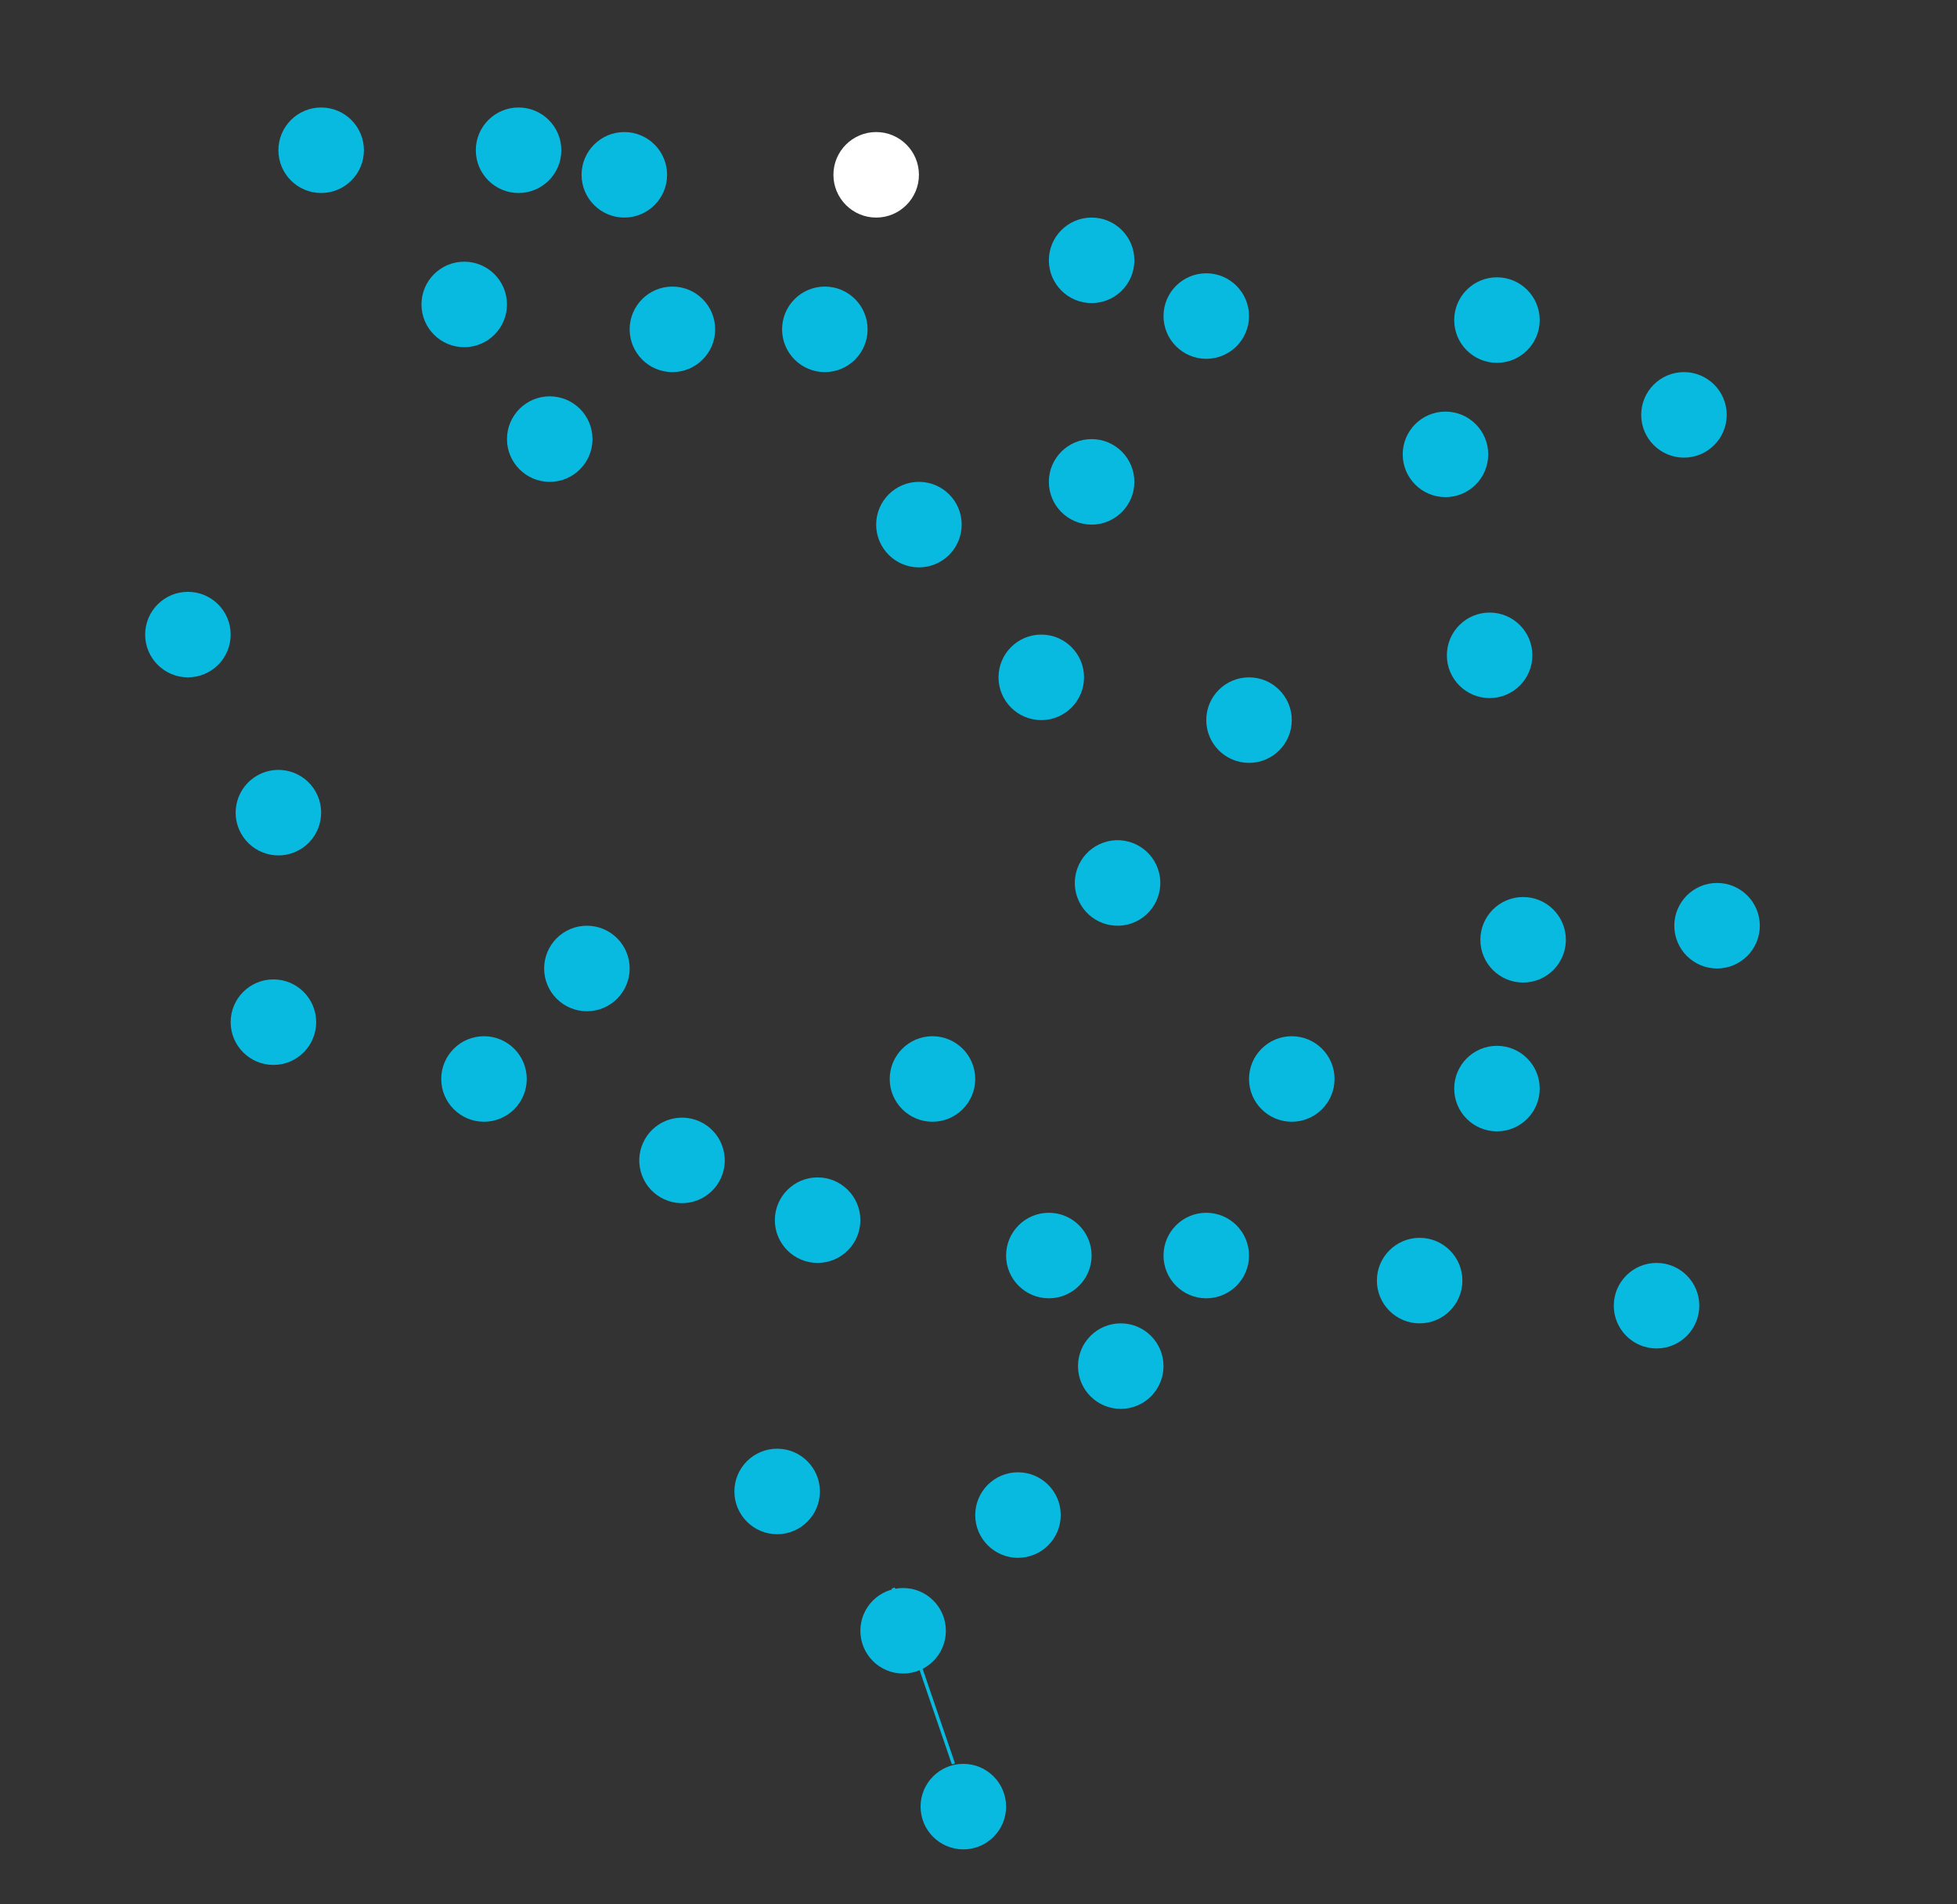 <svg width="592" height="576" viewBox="0 0 592 576" fill="none" xmlns="http://www.w3.org/2000/svg">
<rect x="0" y="0" width="592" height="576" fill="#333333" stroke="none"/>
<g id="0 1">
<g id="c3">
<path id="Vector" d="M307.944 445.32C315.084 445.32 320.878 451.115 320.878 458.254C320.878 465.394 315.084 471.188 307.944 471.188C300.805 471.188 295.01 465.394 295.01 458.254C295.01 451.115 300.805 445.32 307.944 445.32Z" fill="#08BAE0"/>
</g>
<g id="c2">
<path id="Vector_2" d="M273.198 480.326C266.058 480.326 260.264 486.12 260.264 493.26C260.264 500.399 266.058 506.194 273.198 506.194C280.338 506.194 286.132 500.399 286.132 493.26C286.132 486.12 280.338 480.326 273.198 480.326Z" fill="#08BAE0"/>
</g>
<g id="c5">
<path id="Vector_3" d="M247.33 356.126C254.47 356.126 260.264 361.921 260.264 369.06C260.264 376.2 254.47 381.994 247.33 381.994C240.19 381.994 234.396 376.2 234.396 369.06C234.396 361.921 240.19 356.126 247.33 356.126Z" fill="#08BAE0"/>
</g>
<g id="c17">
<path id="Vector_4" d="M339.033 400.271C346.172 400.271 351.967 406.065 351.967 413.205C351.967 420.345 346.172 426.139 339.033 426.139C331.893 426.139 326.099 420.345 326.099 413.205C326.099 406.065 331.893 400.271 339.033 400.271Z" fill="#08BAE0"/>
</g>
<g id="c1" >
<path id="Vector_5" d="M291.414 533.51C298.554 533.51 304.348 539.304 304.348 546.444C304.348 553.583 298.554 559.378 291.414 559.378C284.275 559.378 278.48 553.583 278.48 546.444C278.48 539.304 284.275 533.51 291.414 533.51Z" fill="#08BAE0"/>
</g>
<g id="c18">
<path id="Vector_6" d="M317.282 366.826C324.422 366.826 330.216 372.621 330.216 379.76C330.216 386.9 324.422 392.694 317.282 392.694C310.143 392.694 304.348 386.9 304.348 379.76C304.348 372.621 310.143 366.826 317.282 366.826Z" fill="#08BAE0"/>
</g>
<g id="c20">
<path id="Vector_7" d="M364.901 366.826C372.04 366.826 377.835 372.621 377.835 379.76C377.835 386.9 372.04 392.694 364.901 392.694C357.761 392.694 351.967 386.9 351.967 379.76C351.967 372.621 357.761 366.826 364.901 366.826Z" fill="#08BAE0"/>
</g>
<g id="c4">
<path id="Vector_8" d="M235.089 438.183C242.229 438.183 248.023 443.978 248.023 451.117C248.023 458.257 242.229 464.051 235.089 464.051C227.95 464.051 222.155 458.257 222.155 451.117C222.155 443.978 227.95 438.183 235.089 438.183Z" fill="#08BAE0"/>
</g>
<g id="c8">
<path id="Vector_9" d="M146.409 313.423C153.549 313.423 159.343 319.217 159.343 326.357C159.343 333.496 153.549 339.291 146.409 339.291C139.27 339.291 133.475 333.496 133.475 326.357C133.475 319.217 139.27 313.423 146.409 313.423Z" fill="#08BAE0"/>
</g>
<g id="c10">
<path id="Vector_10" d="M72.905 252.071C69.444 245.827 71.703 237.95 77.947 234.489C84.191 231.027 92.069 233.286 95.53 239.53C98.991 245.775 96.732 253.652 90.488 257.113C84.244 260.575 76.367 258.316 72.905 252.071Z" fill="#08BAE0"/>
</g>
<g id="c11">
<path id="Vector_11" d="M56.845 179.009C63.984 179.009 69.779 184.803 69.779 191.943C69.779 199.082 63.984 204.877 56.845 204.877C49.705 204.877 43.911 199.082 43.911 191.943C43.911 184.803 49.705 179.009 56.845 179.009Z" fill="#08BAE0"/>
</g>
<g id="c9">
<path id="Vector_12" d="M82.713 296.235C89.852 296.235 95.647 302.029 95.647 309.169C95.647 316.308 89.852 322.103 82.713 322.103C75.573 322.103 69.779 316.308 69.779 309.169C69.779 302.029 75.573 296.235 82.713 296.235Z" fill="#08BAE0"/>
</g>
<g id="c7">
<path id="Vector_13" d="M177.54 280C184.679 280 190.474 285.794 190.474 292.934C190.474 300.074 184.679 305.868 177.54 305.868C170.4 305.868 164.606 300.074 164.606 292.934C164.606 285.794 170.4 280 177.54 280Z" fill="#08BAE0"/>
</g>
<g id="c12">
<path id="Vector_14" d="M166.298 119.878C173.438 119.878 179.232 125.672 179.232 132.812C179.232 139.952 173.438 145.746 166.298 145.746C159.159 145.746 153.364 139.952 153.364 132.812C153.364 125.672 159.159 119.878 166.298 119.878Z" fill="#08BAE0"/>
</g>
<g id="c14">
<path id="Vector_15" d="M140.43 79.151C147.57 79.151 153.364 84.946 153.364 92.085C153.364 99.225 147.57 105.019 140.43 105.019C133.291 105.019 127.496 99.225 127.496 92.085C127.496 84.946 133.291 79.151 140.43 79.151Z" fill="#08BAE0"/>
</g>
<g id="c13">
<path id="Vector_16" d="M203.408 86.681C210.547 86.681 216.342 92.476 216.342 99.615C216.342 106.755 210.547 112.55 203.408 112.55C196.268 112.55 190.474 106.755 190.474 99.615C190.474 92.476 196.268 86.681 203.408 86.681Z" fill="#08BAE0"/>
</g>
<g id="c40">
<path id="Vector_17" d="M188.862 39.941C196.001 39.941 201.796 45.735 201.796 52.875C201.796 60.014 196.001 65.809 188.862 65.809C181.722 65.809 175.927 60.014 175.927 52.875C175.927 45.735 181.722 39.941 188.862 39.941Z" fill="#08BAE0"/>
</g>
<g id="c6">
<path id="Vector_18" d="M202.967 338.492C209.863 336.644 216.96 340.742 218.808 347.638C220.656 354.534 216.558 361.631 209.662 363.479C202.766 365.327 195.669 361.229 193.821 354.333C191.973 347.437 196.071 340.34 202.967 338.492Z" fill="#08BAE0"/>
</g>
<g id="c19">
<path id="Vector_19" d="M282.076 313.423C289.216 313.423 295.01 319.217 295.01 326.357C295.01 333.496 289.216 339.291 282.076 339.291C274.937 339.291 269.142 333.496 269.142 326.357C269.142 319.217 274.937 313.423 282.076 313.423Z" fill="#08BAE0"/>
</g>
<g id="c27">
<path id="Vector_20" d="M332.601 255.344C339.071 252.326 346.772 255.129 349.789 261.6C352.806 268.07 350.003 275.771 343.533 278.788C337.062 281.805 329.362 279.003 326.345 272.532C323.327 266.061 326.13 258.361 332.601 255.344Z" fill="#08BAE0"/>
</g>
<g id="c23">
<path id="Vector_21" d="M390.769 313.423C397.908 313.423 403.703 319.217 403.703 326.357C403.703 333.496 397.908 339.291 390.769 339.291C383.629 339.291 377.835 333.496 377.835 326.357C377.835 319.217 383.629 313.423 390.769 313.423Z" fill="#08BAE0"/>
</g>
<g id="c24">
<path id="Vector_22" d="M452.835 316.33C459.974 316.33 465.769 322.124 465.769 329.264C465.769 336.403 459.974 342.198 452.835 342.198C445.695 342.198 439.901 336.403 439.901 329.264C439.901 322.124 445.695 316.33 452.835 316.33Z" fill="#08BAE0"/>
</g>
<g id="c28">
<path id="Vector_23" d="M314.991 191.943C322.13 191.943 327.925 197.737 327.925 204.877C327.925 212.016 322.13 217.811 314.991 217.811C307.851 217.811 302.057 212.016 302.057 204.877C302.057 197.737 307.851 191.943 314.991 191.943Z" fill="#08BAE0"/>
</g>
<g id="c29">
<path id="Vector_24" d="M277.98 145.746C285.12 145.746 290.914 151.54 290.914 158.68C290.914 165.82 285.12 171.614 277.98 171.614C270.841 171.614 265.046 165.82 265.046 158.68C265.046 151.54 270.841 145.746 277.98 145.746Z" fill="#08BAE0"/>
</g>
<g id="c32">
<path id="Vector_25" d="M330.216 132.812C337.356 132.812 343.15 138.606 343.15 145.746C343.15 152.886 337.356 158.68 330.216 158.68C323.077 158.68 317.282 152.886 317.282 145.746C317.282 138.606 323.077 132.812 330.216 132.812Z" fill="#08BAE0"/>
</g>
<g id="c33">
<path id="Vector_26" d="M364.901 82.662C372.04 82.662 377.835 88.456 377.835 95.596C377.835 102.735 372.04 108.53 364.901 108.53C357.761 108.53 351.967 102.735 351.967 95.596C351.967 88.456 357.761 82.662 364.901 82.662Z" fill="#08BAE0"/>
</g>
<g id="c34">
<path id="Vector_27" d="M330.216 65.809C337.356 65.809 343.15 71.603 343.15 78.743C343.15 85.882 337.356 91.677 330.216 91.677C323.077 91.677 317.282 85.882 317.282 78.743C317.282 71.603 323.077 65.809 330.216 65.809Z" fill="#08BAE0"/>
</g>
<g id="c30">
<path id="Vector_28" d="M249.516 86.681C256.655 86.681 262.45 92.476 262.45 99.615C262.45 106.755 256.655 112.55 249.516 112.55C242.376 112.55 236.582 106.755 236.582 99.615C236.582 92.476 242.376 86.681 249.516 86.681Z" fill="#08BAE0"/>
</g>
<g id="c31">
<path id="Vector_29" d="M265.046 39.941C272.186 39.941 277.98 45.735 277.98 52.875C277.98 60.014 272.186 65.809 265.046 65.809C257.907 65.809 252.112 60.014 252.112 52.875C252.112 45.735 257.907 39.941 265.046 39.941Z" fill="white"/>
</g>
<g id="c35">
<path id="Vector_30" d="M377.835 204.877C384.974 204.877 390.769 210.671 390.769 217.811C390.769 224.95 384.974 230.745 377.835 230.745C370.695 230.745 364.901 224.95 364.901 217.811C364.901 210.671 370.695 204.877 377.835 204.877Z" fill="#08BAE0"/>
</g>
<g id="c36">
<path id="Vector_31" d="M450.617 185.281C457.757 185.281 463.551 191.076 463.551 198.215C463.551 205.355 457.757 211.149 450.617 211.149C443.477 211.149 437.683 205.355 437.683 198.215C437.683 191.076 443.477 185.281 450.617 185.281Z" fill="#08BAE0"/>
</g>
<g id="c38">
<path id="Vector_32" d="M437.26 124.5C444.399 124.5 450.194 130.294 450.194 137.434C450.194 144.573 444.399 150.368 437.26 150.368C430.12 150.368 424.326 144.573 424.326 137.434C424.326 130.294 430.12 124.5 437.26 124.5Z" fill="#08BAE0"/>
</g>
<g id="c39">
<path id="Vector_33" d="M452.835 83.879C459.974 83.879 465.769 89.673 465.769 96.813C465.769 103.952 459.974 109.747 452.835 109.747C445.695 109.747 439.901 103.952 439.901 96.813C439.901 89.673 445.695 83.879 452.835 83.879Z" fill="#08BAE0"/>
</g>
<g id="c37">
<path id="Vector_34" d="M509.404 112.549C516.544 112.549 522.338 118.344 522.338 125.484C522.338 132.623 516.544 138.418 509.404 138.418C502.264 138.418 496.47 132.623 496.47 125.484C496.47 118.344 502.265 112.549 509.404 112.549Z" fill="#08BAE0"/>
</g>
<g id="c25">
<path id="Vector_35" d="M460.748 271.32C467.888 271.32 473.682 277.115 473.682 284.254C473.682 291.394 467.888 297.188 460.748 297.188C453.608 297.188 447.814 291.394 447.814 284.254C447.814 277.115 453.608 271.32 460.748 271.32Z" fill="#08BAE0"/>
</g>
<g id="c21">
<path id="Vector_36" d="M429.447 374.403C436.587 374.403 442.381 380.197 442.381 387.337C442.381 394.477 436.587 400.271 429.447 400.271C422.308 400.271 416.513 394.477 416.513 387.337C416.513 380.197 422.308 374.403 429.447 374.403Z" fill="#08BAE0"/>
</g>
<g id="c22">
<path id="Vector_37" d="M501.111 381.994C508.25 381.994 514.045 387.789 514.045 394.928C514.045 402.068 508.25 407.862 501.111 407.862C493.971 407.862 488.177 402.068 488.177 394.928C488.177 387.789 493.971 381.994 501.111 381.994Z" fill="#08BAE0"/>
</g>
<g id="c26">
<path id="Vector_38" d="M519.417 267.066C526.557 267.066 532.351 272.86 532.351 280C532.351 287.14 526.557 292.934 519.417 292.934C512.278 292.934 506.483 287.14 506.483 280C506.483 272.86 512.278 267.066 519.417 267.066Z" fill="#08BAE0"/>
</g>
<g id="c16">
<path id="Vector_39" d="M97.151 32.511C104.291 32.511 110.085 38.306 110.085 45.445C110.085 52.585 104.291 58.379 97.151 58.379C90.012 58.379 84.218 52.585 84.218 45.445C84.218 38.306 90.012 32.511 97.151 32.511Z" fill="#08BAE0"/>
</g>
<g id="c15">
<path id="Vector_40" d="M156.87 32.511C164.01 32.511 169.804 38.306 169.804 45.445C169.804 52.585 164.01 58.379 156.87 58.379C149.73 58.379 143.936 52.585 143.936 45.445C143.936 38.306 149.73 32.511 156.87 32.511Z" fill="#08BAE0"/>
</g>
</g>
    <line id="line"  x1="288.414" y1="533.51" x2="270.198" y2="480.326" stroke="#08BAE0" strokeWidth="2"/>

</svg>

